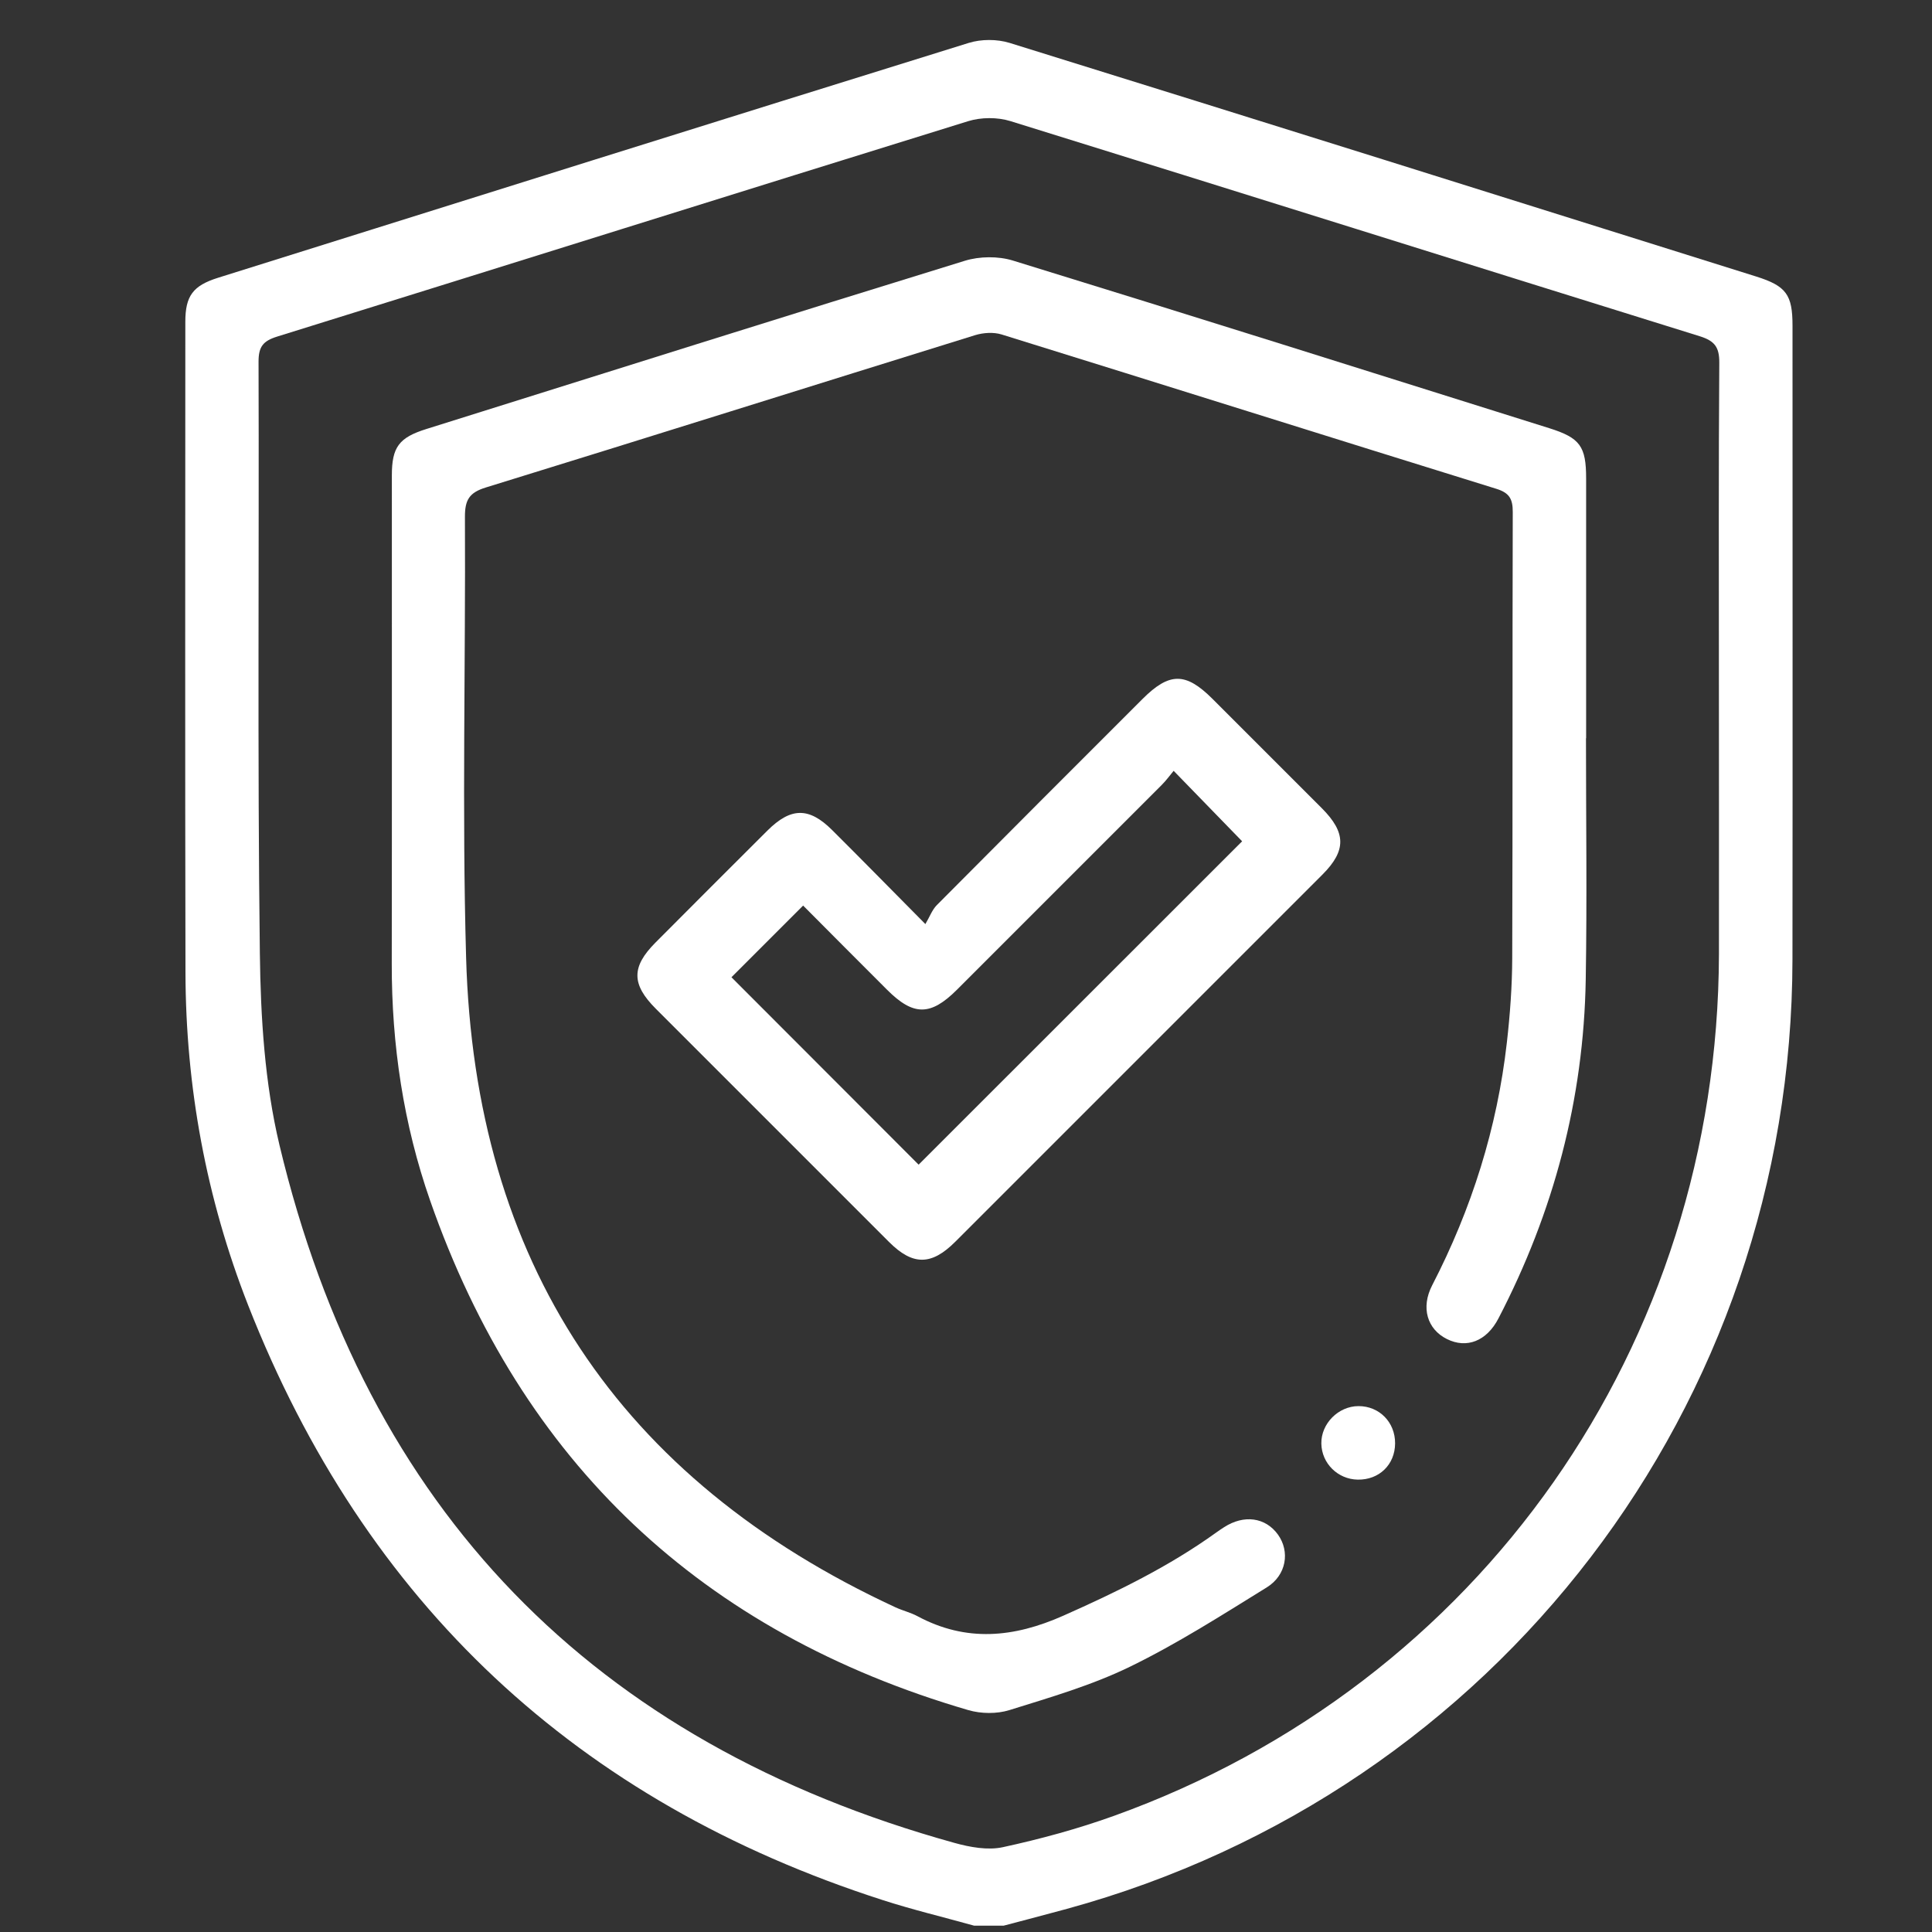 <?xml version="1.0" encoding="utf-8"?>
<!-- Generator: Adobe Illustrator 26.3.1, SVG Export Plug-In . SVG Version: 6.00 Build 0)  -->
<svg version="1.1" id="레이어_1" xmlns="http://www.w3.org/2000/svg" xmlns:xlink="http://www.w3.org/1999/xlink" x="0px"
	 y="0px" viewBox="0 0 400 400" style="enable-background:new 0 0 400 400;" xml:space="preserve">
<rect x="0" y="0" width="400" height="400" fill="#333333" stroke="none"/>
<style type="text/css">
	.st0{fill:#FFFFFF;}	g{padding:10px}
	#check{
		animation: check .5s infinite ease-out alternate;}
	@keyframes check{
		0%{opacity: 0;}
		100%{opacity: 1;}
	}
</style>
<path class="st0" d="M201.69,398.69c-6.32-1.76-12.71-3.29-18.94-5.3C119.54,373.04,75.6,332.02,51.35,270.17
	c-8.65-22.08-12.9-45.13-12.95-68.85c-0.1-44.9-0.04-89.79-0.03-134.69c0-5.37,1.58-7.49,6.77-9.12
	C96.94,41.26,148.72,24.99,200.55,8.89c2.59-0.81,5.87-0.81,8.47-0.01c51.57,16.02,103.09,32.2,154.61,48.38
	c6.2,1.95,7.49,3.78,7.49,10.14c0,43.75,0.04,87.51-0.01,131.26C371,290.92,309.93,370.82,220.92,395.2
	c-4.37,1.2-8.75,2.33-13.13,3.49C205.76,398.69,203.72,398.69,201.69,398.69z M355.88,140.71c0-21.88-0.08-43.76,0.08-65.63
	c0.02-3.26-1.01-4.52-4.06-5.47c-47.59-14.8-95.12-29.78-142.72-44.54c-2.68-0.83-6.06-0.81-8.74,0.02
	c-47.71,14.78-95.35,29.77-143.04,44.59c-2.93,0.91-3.88,2.09-3.87,5.22c0.13,40.83-0.24,81.66,0.27,122.48
	c0.16,13.26,1,26.85,4.06,39.69c18.03,75.53,64.87,123.71,139.74,144.48c3.21,0.89,6.89,1.57,10.03,0.89
	c7.78-1.69,15.54-3.8,23.04-6.5c75.81-27.28,125-97.44,125.22-178.37C355.92,178.61,355.88,159.66,355.88,140.71z"/>
<path class="st0" d="M328.36,152.83c0,16.66,0.23,33.33-0.05,49.98c-0.42,24.79-6.64,48.16-18.07,70.15
	c-2.45,4.73-6.6,6.31-10.68,4.27c-4.07-2.03-5.43-6.5-3.05-11.11c8.18-15.84,13.46-32.57,15.47-50.28
	c0.66-5.8,1.09-11.66,1.11-17.49c0.11-30.78,0.02-61.56,0.11-92.34c0.01-2.7-0.69-3.97-3.41-4.81
	c-34.16-10.59-68.26-21.35-102.41-31.95c-1.67-0.52-3.79-0.38-5.49,0.14c-33.78,10.48-67.51,21.12-101.31,31.54
	c-3.44,1.06-4.33,2.59-4.32,6.07c0.15,30.4-0.62,60.81,0.24,91.19c1.76,63.02,31.56,108.03,88.9,134.59
	c1.49,0.69,3.14,1.07,4.58,1.85c10.09,5.4,19.92,4.43,30.15-0.11c11.06-4.91,21.86-10.16,31.71-17.25c0.52-0.37,1.04-0.73,1.58-1.07
	c4.12-2.67,8.58-2.06,11.16,1.51c2.52,3.5,1.79,8.41-2.32,10.95c-9.27,5.73-18.51,11.64-28.28,16.4c-7.92,3.86-16.54,6.36-25,9
	c-2.6,0.81-5.86,0.77-8.5,0c-55.16-16.1-92.47-51.22-111.43-105.5c-5.52-15.8-7.97-32.24-7.94-49.03
	c0.05-33.7,0.01-67.41,0.02-101.11c0-5.87,1.49-7.83,7.15-9.6c37.15-11.65,74.27-23.37,111.48-34.83c3.05-0.94,6.89-0.98,9.93-0.05
	c37.07,11.41,74.06,23.08,111.06,34.71c6.41,2.01,7.64,3.77,7.64,10.41c0,17.93,0,35.87,0,53.8
	C328.37,152.83,328.36,152.83,328.36,152.83z"/>
<path class="st0" d="M288.84,298.85c-0.03,4.4-3.31,7.57-7.74,7.49c-4.13-0.07-7.46-3.37-7.53-7.46c-0.07-4.13,3.52-7.75,7.69-7.76
	C285.58,291.11,288.87,294.47,288.84,298.85z"/>
<path id="check" class="st0" d="M191.59,191.32c0.9-1.52,1.4-2.95,2.37-3.93c14.15-14.25,28.36-28.45,42.56-42.65
	c5.59-5.59,8.96-5.59,14.51-0.05c7.56,7.54,15.11,15.09,22.65,22.65c5.03,5.05,5.08,8.76,0.13,13.72
	c-25.34,25.36-50.69,50.71-76.05,76.05c-4.94,4.93-8.79,4.93-13.7,0.02c-16.1-16.08-32.19-32.17-48.27-48.27
	c-5.06-5.06-5.09-8.67-0.1-13.69c7.71-7.75,15.44-15.48,23.19-23.2c4.85-4.83,8.6-4.89,13.39-0.13
	C178.4,177.94,184.44,184.1,191.59,191.32z M190.19,241.13c22.64-22.63,45.14-45.12,66.98-66.95c-4.32-4.44-9.05-9.32-14.18-14.59
	c-0.71,0.85-1.53,1.99-2.51,2.97c-14.1,14.12-28.21,28.23-42.33,42.33c-5.49,5.48-9.03,5.49-14.5,0.02
	c-5.92-5.91-11.82-11.84-17.37-17.42c-5.15,5.15-10.05,10.05-14.84,14.84C164.37,215.28,177.56,228.49,190.19,241.13z"/>
</svg>
